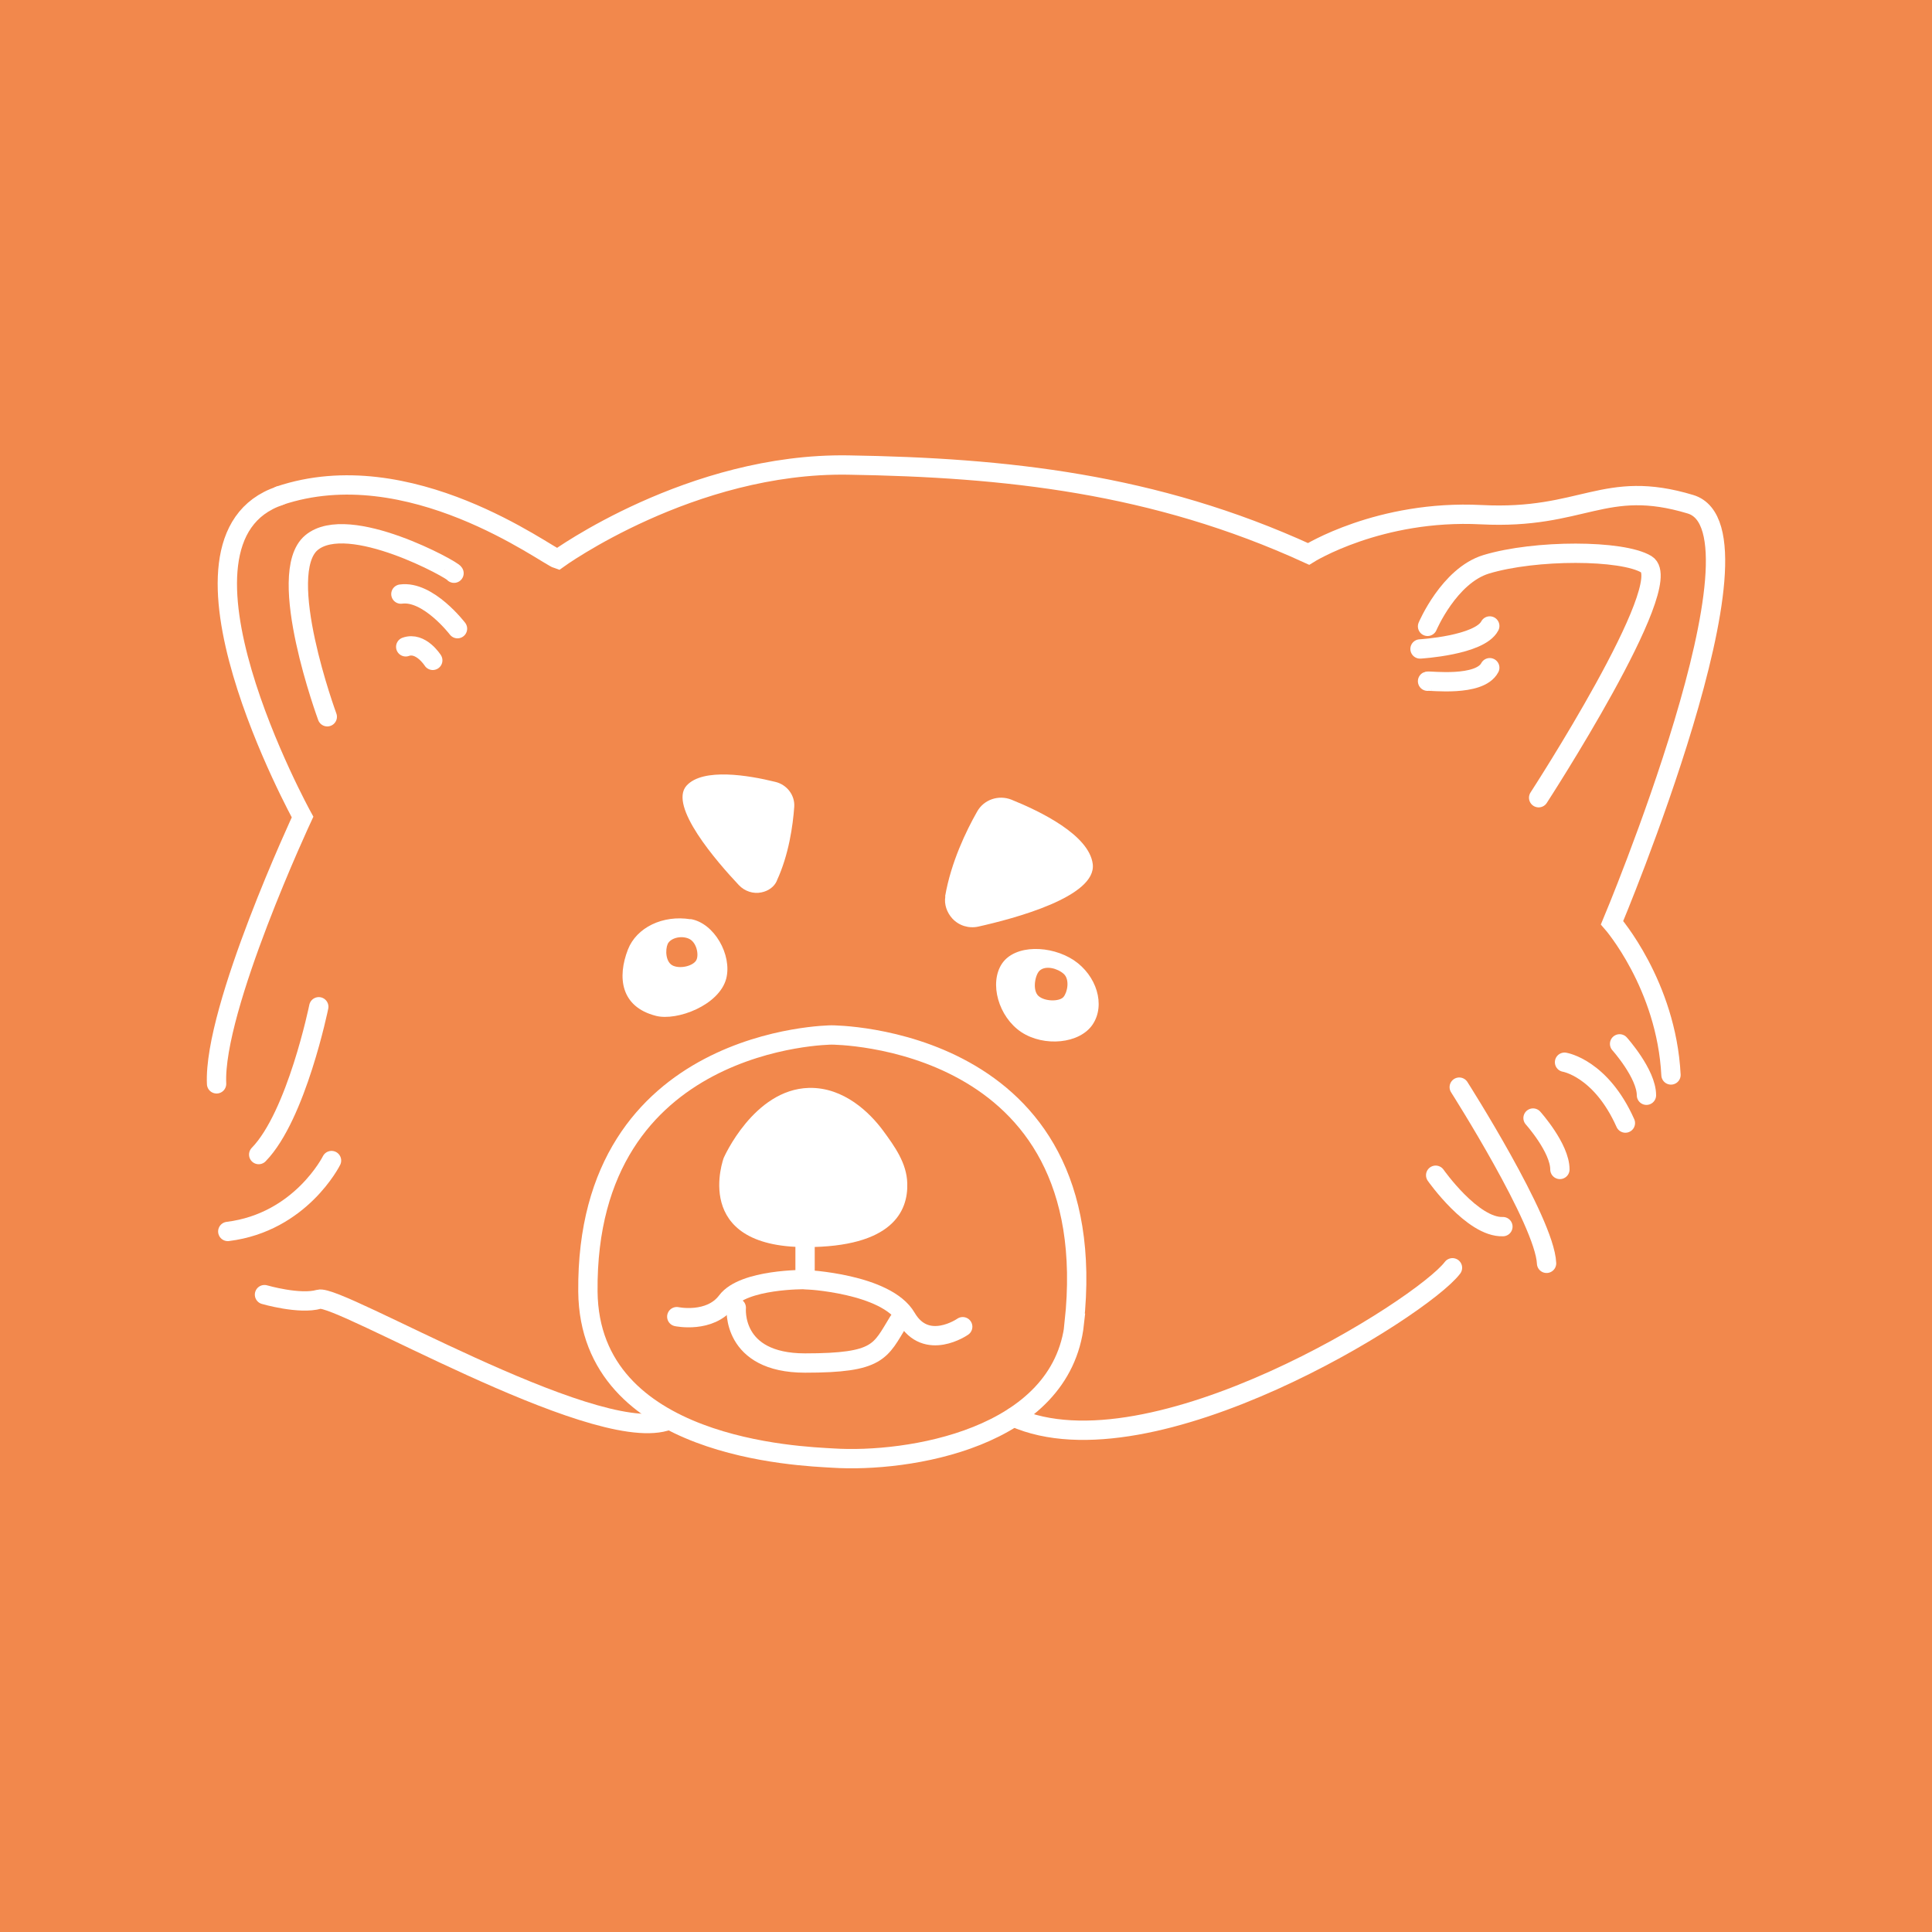 <?xml version="1.0" encoding="UTF-8"?>
<svg id="Layer_2" data-name="Layer 2" xmlns="http://www.w3.org/2000/svg" viewBox="0 0 100 100">
  <defs>
    <style>
      .cls-1 {
        fill: #fff;
      }

      .cls-2 {
        stroke-linejoin: round;
      }

      .cls-2, .cls-3 {
        stroke: #fff;
        stroke-linecap: round;
      }

      .cls-2, .cls-3, .cls-4 {
        fill: none;
      }

      .cls-3 {
        stroke-miterlimit: 10;
      }

      .cls-5 {
        fill: #f2884c;
      }
    </style>
  </defs>
  <g id="red_panda_avatar">
    <rect class="cls-5" width="100" height="100"/>
    <g>
      <path class="cls-3" d="m14.48,25.66c-6.73,2.27,1.18,16.63,1.18,16.63,0,0-4.63,9.91-4.45,13.81"/>
      <path class="cls-3" d="m86.49,55.64c-.24-4.67-3.05-7.88-3.05-7.88,0,0,8.53-20.31,4.06-21.66s-5.55.81-10.83.54-8.94,2.03-8.94,2.03c-7.99-3.66-15.7-4.47-23.83-4.6s-15.03,4.87-15.03,4.87c-.6-.19-7.68-5.55-14.41-3.28"/>
      <path class="cls-3" d="m80.98,54.98s1.88.3,3.15,3.15"/>
      <path class="cls-4" d="m83.1,52.8s2.65,2.19,2.34,4.73"/>
      <path class="cls-3" d="m83.83,54.03s1.39,1.55,1.39,2.66"/>
      <path class="cls-3" d="m79.35,57.87s1.39,1.55,1.39,2.66"/>
      <path class="cls-1" d="m45.7,58.51c.61.83,1.23,1.69,1.26,2.73.05,1.47-.79,3.31-5.25,3.31-5.98,0-4.25-4.62-4.25-4.62,0,0,1.55-3.54,4.4-3.62,1.83-.05,3.18,1.31,3.84,2.2Z"/>
      <path class="cls-3" d="m41.67,63.98v2.25s-3.18-.04-4.05,1.12-2.59.8-2.59.8"/>
      <path class="cls-3" d="m41.67,66.23s4.2.19,5.24,1.97,2.92.47,2.92.47"/>
      <path class="cls-3" d="m38.11,67.69s-.28,2.86,3.56,2.86,3.88-.6,4.84-2.16"/>
      <path class="cls-3" d="m13.69,67.01s1.82.53,2.82.24,14.02,7.45,17.92,6.32"/>
      <path class="cls-3" d="m16.5,52.11s-1.15,5.64-3.11,7.65"/>
      <path class="cls-3" d="m75.53,56.27s4.43,6.95,4.52,9.12"/>
      <path class="cls-3" d="m74.31,60.83s1.91,2.72,3.48,2.66"/>
      <path class="cls-3" d="m75.18,65.62c-1.56,2.07-15.59,10.9-22.71,7.73"/>
      <path id="option1" class="cls-3" d="m55.61,68.49c-.65,5.99-8.65,7.23-12.5,6.98-1.65-.1-12.6-.45-12.68-8.62-.12-13.22,12.61-13.28,12.61-13.28,0,0,14.19-.03,12.56,14.92Z"/>
      <path class="cls-1" d="m55.58,49.7c-1.18-.78-3.04-.83-3.72.18-.67,1.01-.18,2.75,1,3.54,1.18.78,3.03.61,3.7-.4s.2-2.53-.98-3.32Zm-.54,1.91c-.22.24-.97.23-1.29-.06-.32-.29-.18-1.07.05-1.3.31-.3.94-.13,1.26.16.32.29.19.96-.02,1.2Z"/>
      <path class="cls-1" d="m35.74,47.58c-1.43-.23-2.79.42-3.24,1.57-.55,1.42-.39,2.96,1.45,3.43,1.09.28,3.28-.55,3.64-1.93.31-1.22-.62-2.88-1.85-3.08Zm.31,2.1c-.14.3-.79.48-1.2.31-.41-.17-.42-.84-.29-1.13.14-.3.67-.45,1.08-.28.41.17.54.81.41,1.1Z"/>
      <path class="cls-1" d="m48.92,46.39c.3-1.75,1.09-3.39,1.66-4.39.35-.62,1.11-.87,1.77-.61,1.51.61,4.02,1.83,4.21,3.33.21,1.7-4.09,2.83-5.92,3.24-.5.11-1.01-.05-1.35-.42h0c-.28-.31-.43-.73-.36-1.14Z"/>
      <path class="cls-1" d="m40.21,45.58c.62-1.34.83-2.85.9-3.82.04-.6-.38-1.15-.98-1.29-1.37-.34-3.74-.74-4.59.19-.96,1.05,1.58,3.96,2.7,5.15.3.32.75.47,1.17.38h0c.35-.07.66-.28.8-.6Z"/>
      <path class="cls-3" d="m73.89,32.42s1.11-2.62,3.03-3.21c2.54-.77,7.05-.76,8.3,0,1.62.99-5.58,12.08-5.58,12.08"/>
      <path class="cls-3" d="m73.5,33.59s3.08-.18,3.61-1.19"/>
      <path class="cls-3" d="m73.89,35.26c.09-.04,2.69.31,3.22-.7"/>
      <path class="cls-3" d="m23.5,29.67c.04-.12-5.47-3.18-7.38-1.58s.82,9.01.82,9.01"/>
      <path class="cls-3" d="m23.68,32.54s-1.52-1.99-2.93-1.79"/>
      <path class="cls-3" d="m22.4,34.18s-.62-.98-1.4-.7"/>
      <path class="cls-2" d="m17.16,60.07s-1.59,3.2-5.37,3.67"/>
    </g>
  </g>
</svg>